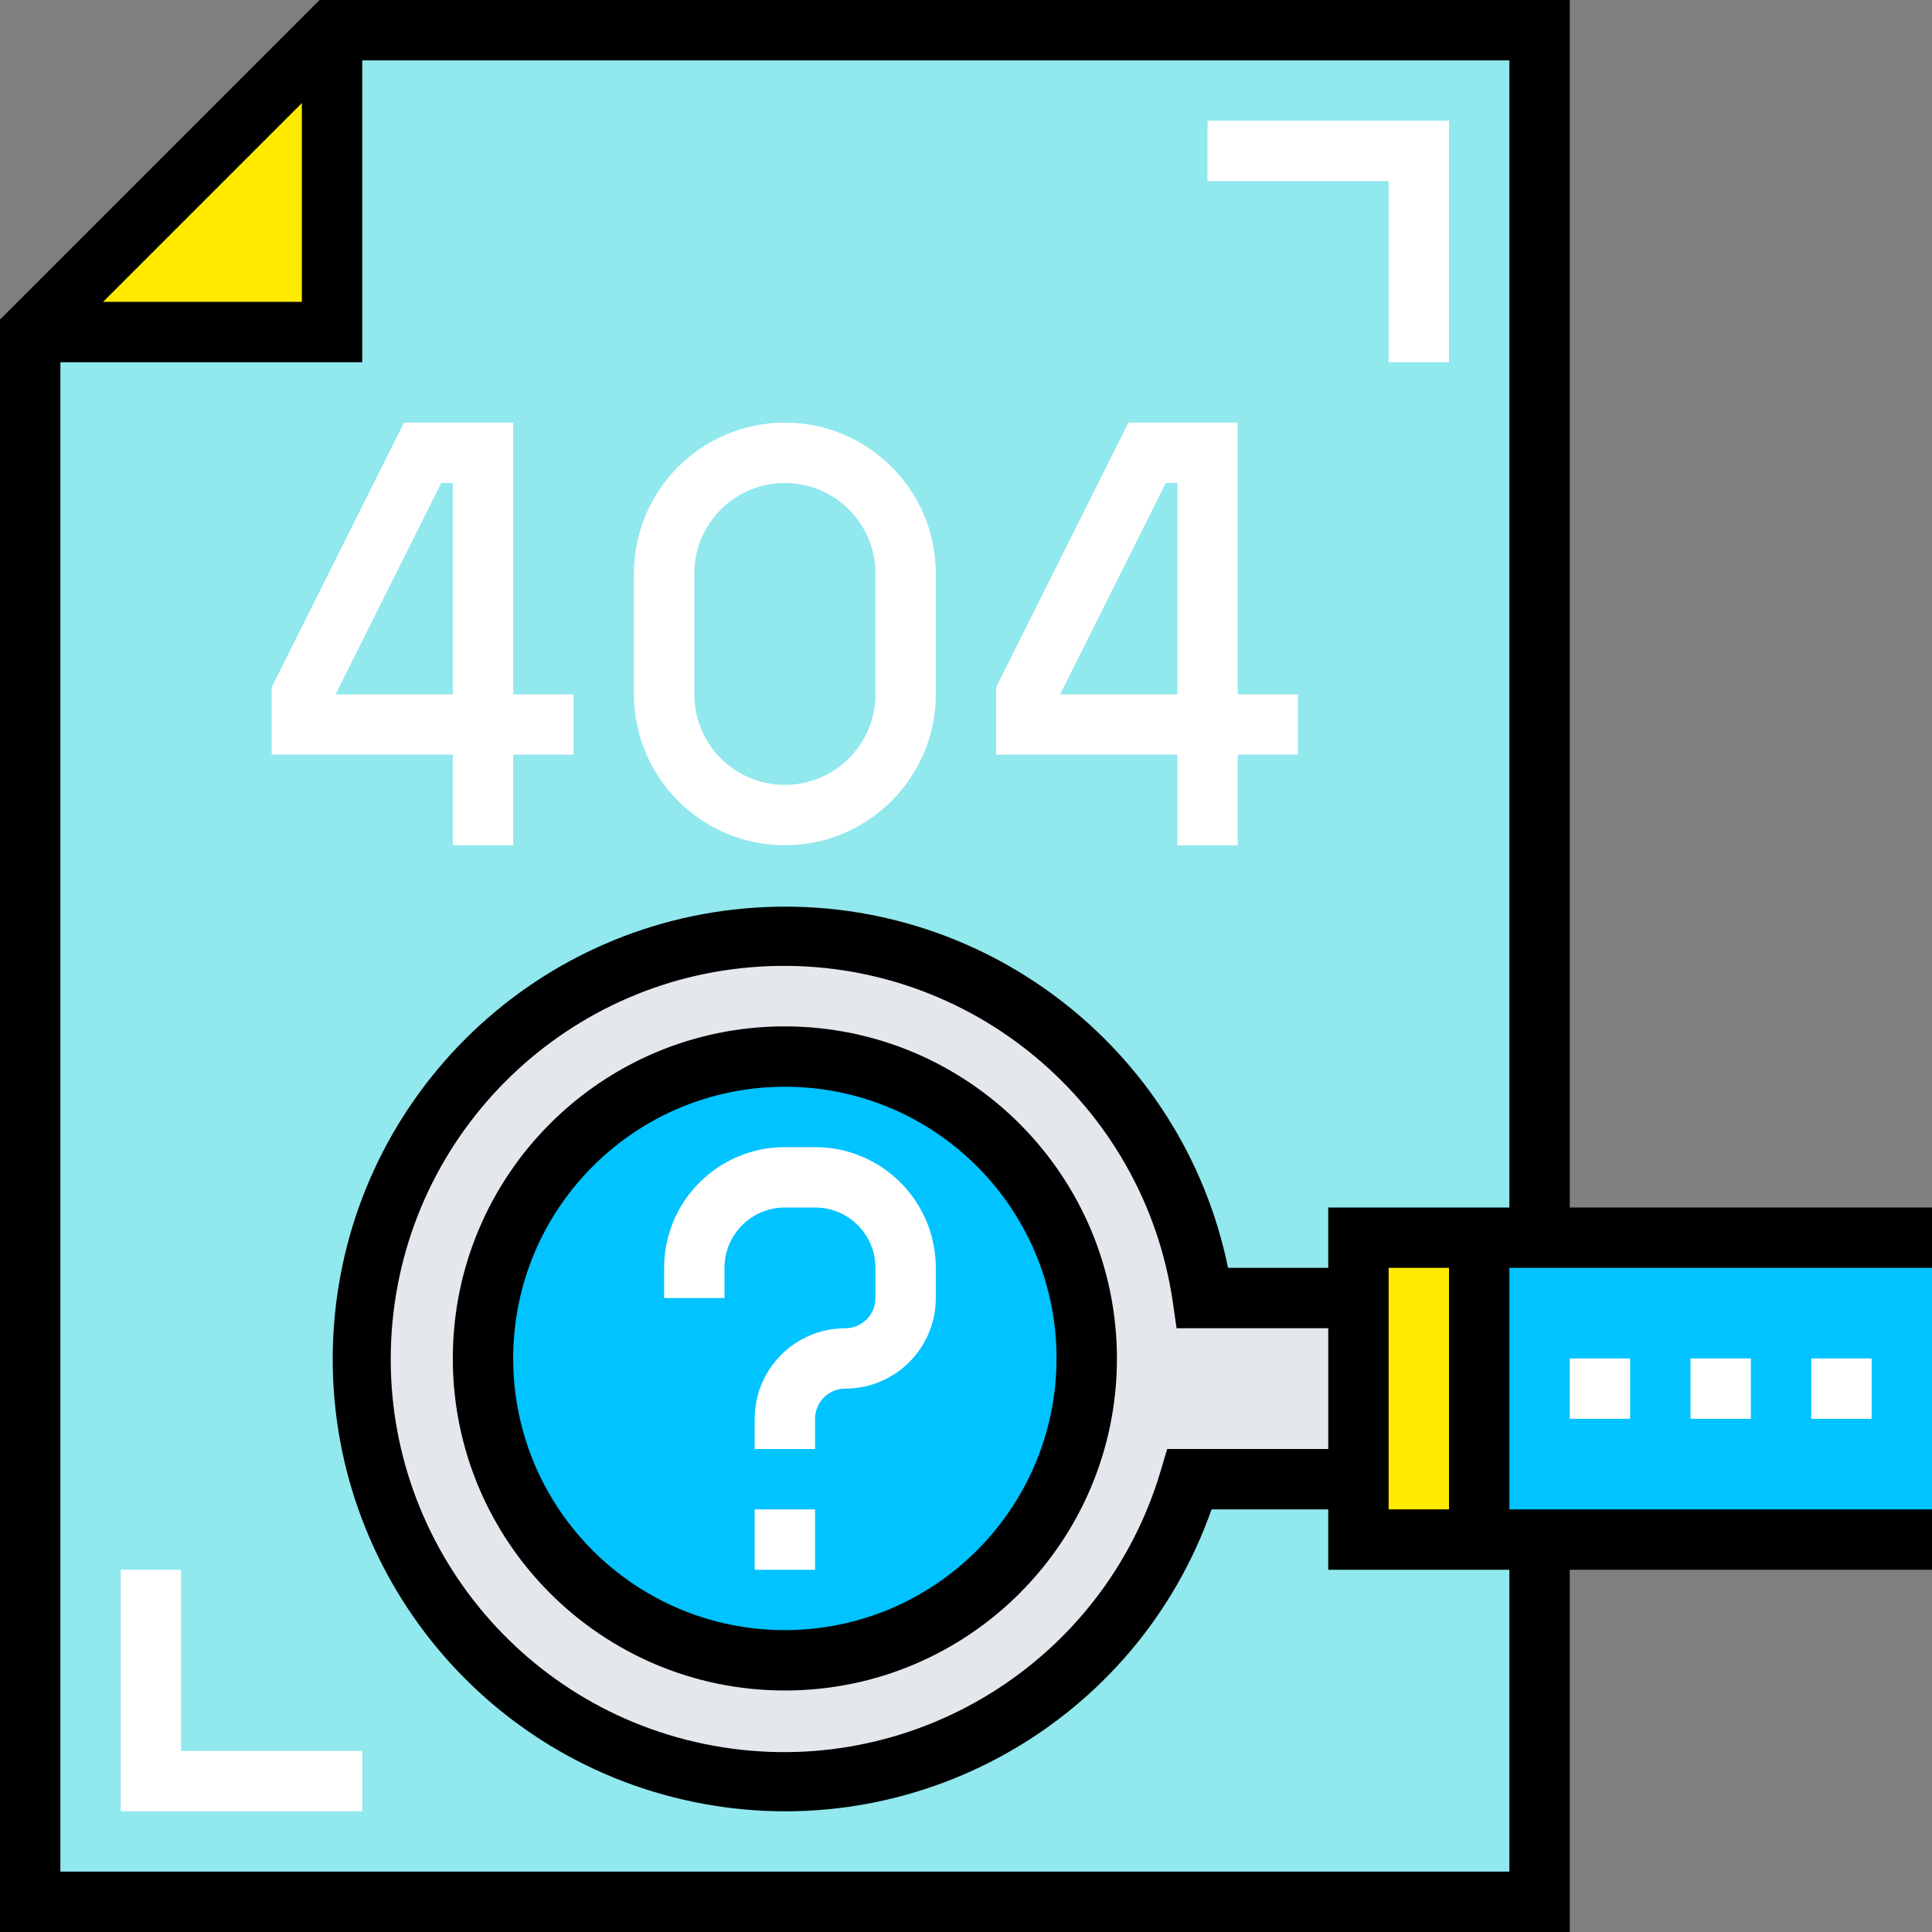 <svg height="512pt" viewBox="0 0 512 512" width="512pt" xmlns="http://www.w3.org/2000/svg"><rect x="0" y="0" width="512" height="512" fill="#808080" stroke="none"/><path d="m408 504h-400v-416l80-80h320zm0 0" fill="#91e8ed"/><path d="m360 344h-41.281c-8.266-56.465-57.727-97.645-114.754-95.535-57.027 2.105-103.316 46.816-107.395 103.738-4.082 56.918 35.359 107.777 91.504 117.992 56.145 10.219 110.973-23.488 127.207-78.195h44.719zm0 0" fill="#e4e8ed"/><path d="m288 360c0 44.184-35.816 80-80 80s-80-35.816-80-80 35.816-80 80-80 80 35.816 80 80zm0 0" fill="#00c3ff"/><path d="m360 328h152v80h-152zm0 0" fill="#00c3ff"/><path d="m360 328h32v80h-32zm0 0" fill="#ffea00"/><path d="m88 8v80h-80zm0 0" fill="#ffea00"/><g fill="#fff"><path d="m216 384h-16v-8c0-13.254 10.746-24 24-24 4.418 0 8-3.582 8-8v-8c0-8.836-7.164-16-16-16h-8c-8.836 0-16 7.164-16 16v8h-16v-8c0-17.672 14.328-32 32-32h8c17.672 0 32 14.328 32 32v8c0 13.254-10.746 24-24 24-4.418 0-8 3.582-8 8zm0 0"/><path d="m200 400h16v16h-16zm0 0"/><path d="m416 360h16v16h-16zm0 0"/><path d="m448 360h16v16h-16zm0 0"/><path d="m480 360h16v16h-16zm0 0"/><path d="m136 224h-16v-24h-48v-17.887l35.055-70.113h28.945v72h16v16h-16zm-47.055-40h31.055v-56h-3.055zm0 0"/><path d="m328 224h-16v-24h-48v-17.887l35.055-70.113h28.945v72h16v16h-16zm-47.055-40h31.055v-56h-3.055zm0 0"/><path d="m208 224c-22.082-.027-39.973-17.918-40-40v-32c0-22.09 17.91-40 40-40s40 17.91 40 40v32c-.027 22.082-17.918 39.973-40 40zm0-96c-13.254 0-24 10.746-24 24v32c0 13.254 10.746 24 24 24s24-10.746 24-24v-32c0-13.254-10.746-24-24-24zm0 0"/><path d="m384 96h-16v-48h-48v-16h64zm0 0"/><path d="m96 480h-64v-64h16v48h48zm0 0"/></g><path d="m208 272c-48.602 0-88 39.398-88 88s39.398 88 88 88 88-39.398 88-88c-.059-48.578-39.422-87.941-88-88zm0 160c-39.766 0-72-32.234-72-72s32.234-72 72-72 72 32.234 72 72c-.043 39.746-32.254 71.957-72 72zm0 0"/><path d="m512 336v-16h-96v-320h-331.312l-84.688 84.688v427.312h416v-96h96v-16h-112v-64zm-432-308.688v52.688h-52.688zm272 292.688v16h-26.551c-12.07-58.715-65.664-99.488-125.473-95.457-59.809 4.031-107.441 51.625-111.523 111.43-4.082 59.805 36.645 113.434 95.352 125.551 58.707 12.121 117.34-20.992 137.273-77.523h30.922v16h48v80h-384v-400h80v-80h304v304zm32 16v64h-16v-64zm-32 16v32h-42.68l-1.703 5.711c-15.098 51-66.188 82.438-118.516 72.926-52.328-9.508-89.094-56.906-85.285-109.957 3.809-53.047 46.969-94.711 100.117-96.645 53.152-1.938 99.227 36.477 106.883 89.109l.992 6.855zm0 0"/></svg>